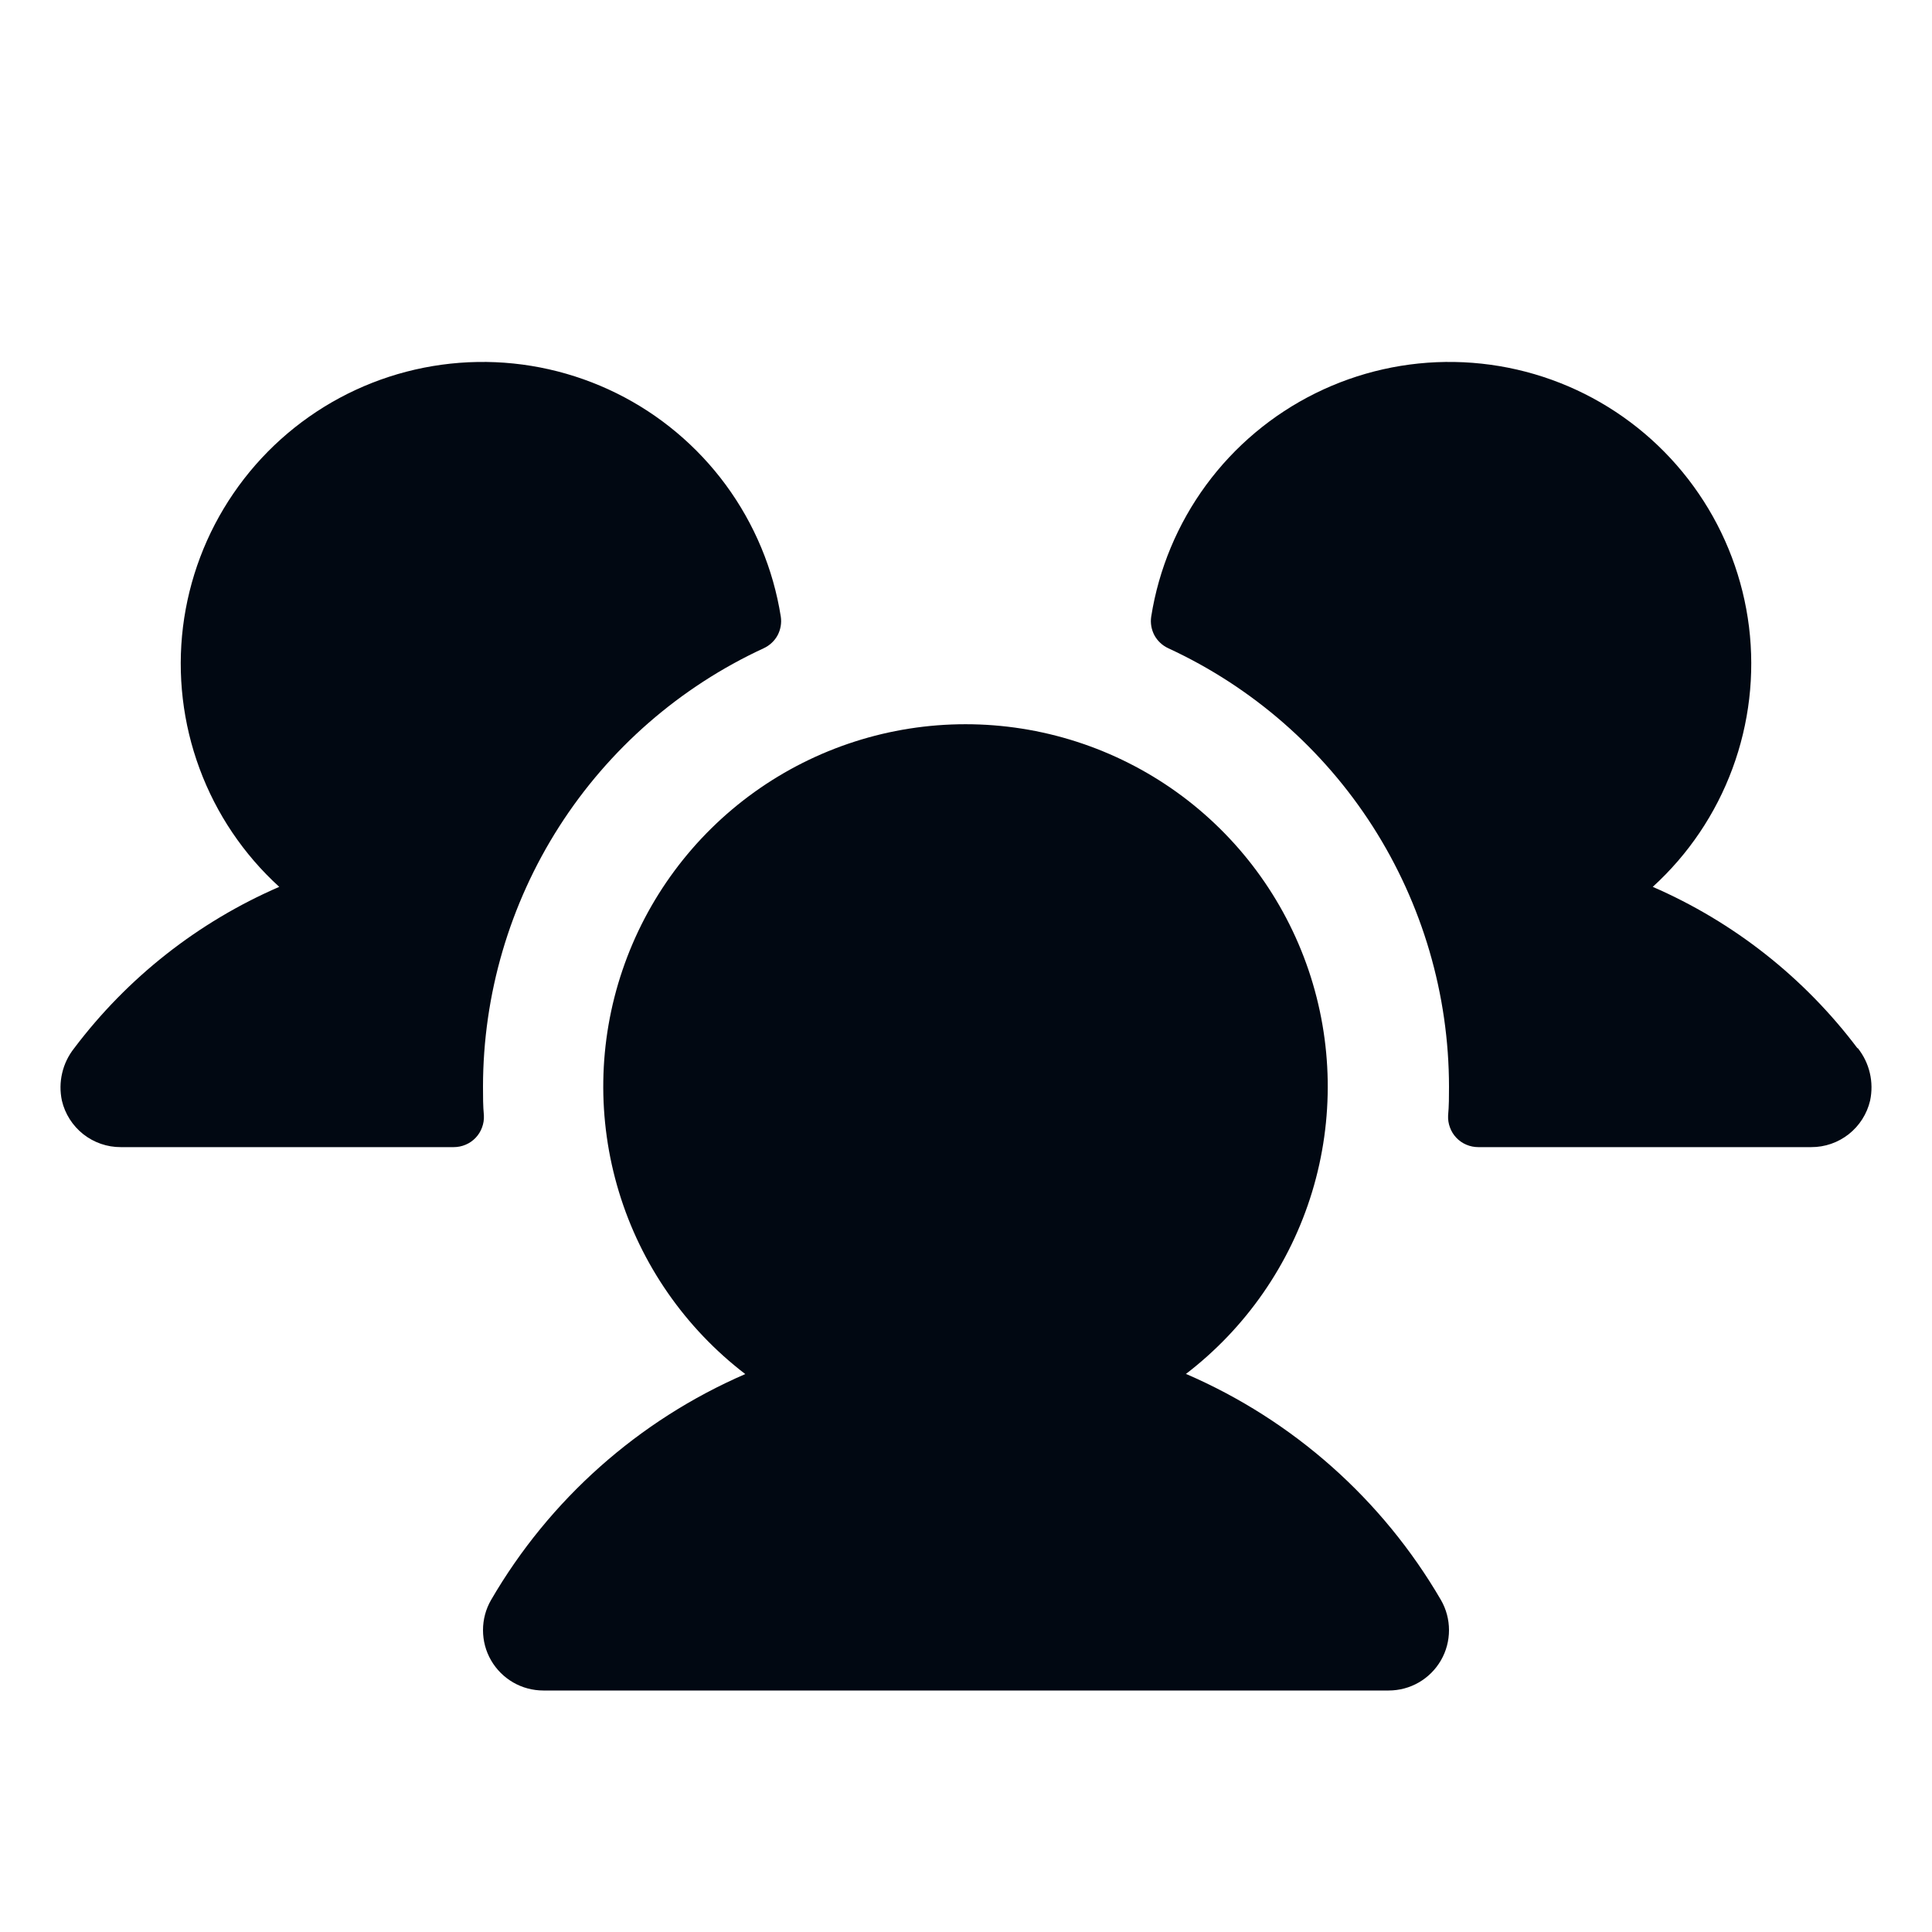 <svg width="28" height="28" viewBox="0 0 28 28" fill="none" xmlns="http://www.w3.org/2000/svg">
<path d="M7.013 16.166C7.016 16.225 7.007 16.285 6.986 16.34C6.966 16.396 6.934 16.447 6.893 16.49C6.852 16.533 6.803 16.567 6.748 16.59C6.694 16.613 6.635 16.625 6.576 16.625H1.75C1.553 16.626 1.361 16.559 1.206 16.437C1.051 16.314 0.942 16.143 0.897 15.951C0.869 15.819 0.87 15.683 0.901 15.552C0.931 15.421 0.991 15.298 1.074 15.193C1.846 14.169 2.87 13.363 4.047 12.853C3.53 12.382 3.134 11.794 2.892 11.139C2.649 10.483 2.567 9.779 2.652 9.085C2.738 8.391 2.988 7.728 3.383 7.151C3.777 6.574 4.304 6.1 4.92 5.768C5.535 5.437 6.221 5.258 6.92 5.246C7.619 5.234 8.31 5.39 8.937 5.7C9.563 6.01 10.106 6.466 10.52 7.029C10.934 7.593 11.207 8.247 11.316 8.937C11.33 9.03 11.313 9.125 11.269 9.208C11.224 9.29 11.153 9.356 11.068 9.395C9.854 9.956 8.826 10.852 8.105 11.978C7.385 13.104 7.001 14.413 7 15.75C7 15.89 7 16.028 7.013 16.166ZM26.919 15.191C26.149 14.169 25.127 13.363 23.953 12.853C24.47 12.382 24.866 11.794 25.108 11.139C25.351 10.483 25.433 9.779 25.348 9.085C25.262 8.391 25.012 7.728 24.617 7.151C24.223 6.574 23.696 6.1 23.08 5.768C22.465 5.437 21.779 5.258 21.08 5.246C20.381 5.234 19.689 5.39 19.063 5.7C18.437 6.01 17.894 6.466 17.48 7.029C17.066 7.593 16.793 8.247 16.684 8.937C16.67 9.03 16.687 9.125 16.731 9.208C16.776 9.29 16.847 9.356 16.932 9.395C18.146 9.956 19.174 10.852 19.895 11.978C20.615 13.104 20.999 14.413 21 15.75C21 15.89 21 16.028 20.987 16.166C20.984 16.225 20.993 16.285 21.014 16.34C21.034 16.396 21.066 16.447 21.107 16.49C21.148 16.533 21.197 16.567 21.252 16.59C21.306 16.613 21.365 16.625 21.424 16.625H26.25C26.448 16.626 26.639 16.559 26.794 16.437C26.949 16.314 27.058 16.143 27.103 15.951C27.131 15.819 27.13 15.682 27.099 15.551C27.069 15.42 27.009 15.297 26.925 15.191H26.919ZM17.185 19.914C18.056 19.247 18.697 18.324 19.016 17.274C19.335 16.224 19.317 15.1 18.965 14.061C18.613 13.022 17.944 12.119 17.052 11.479C16.16 10.84 15.09 10.496 13.993 10.496C12.896 10.496 11.826 10.84 10.934 11.479C10.042 12.119 9.373 13.022 9.021 14.061C8.668 15.1 8.651 16.224 8.97 17.274C9.289 18.324 9.93 19.247 10.801 19.914C9.255 20.584 7.964 21.731 7.117 23.188C7.04 23.321 7 23.472 7 23.625C7 23.779 7.04 23.93 7.117 24.063C7.194 24.196 7.304 24.306 7.437 24.383C7.57 24.46 7.721 24.5 7.875 24.5H20.125C20.279 24.5 20.43 24.46 20.563 24.383C20.696 24.306 20.806 24.196 20.883 24.063C20.96 23.93 21 23.779 21 23.625C21 23.472 20.96 23.321 20.883 23.188C20.034 21.73 18.741 20.583 17.193 19.914H17.185Z" fill="#010812"/>
</svg>

